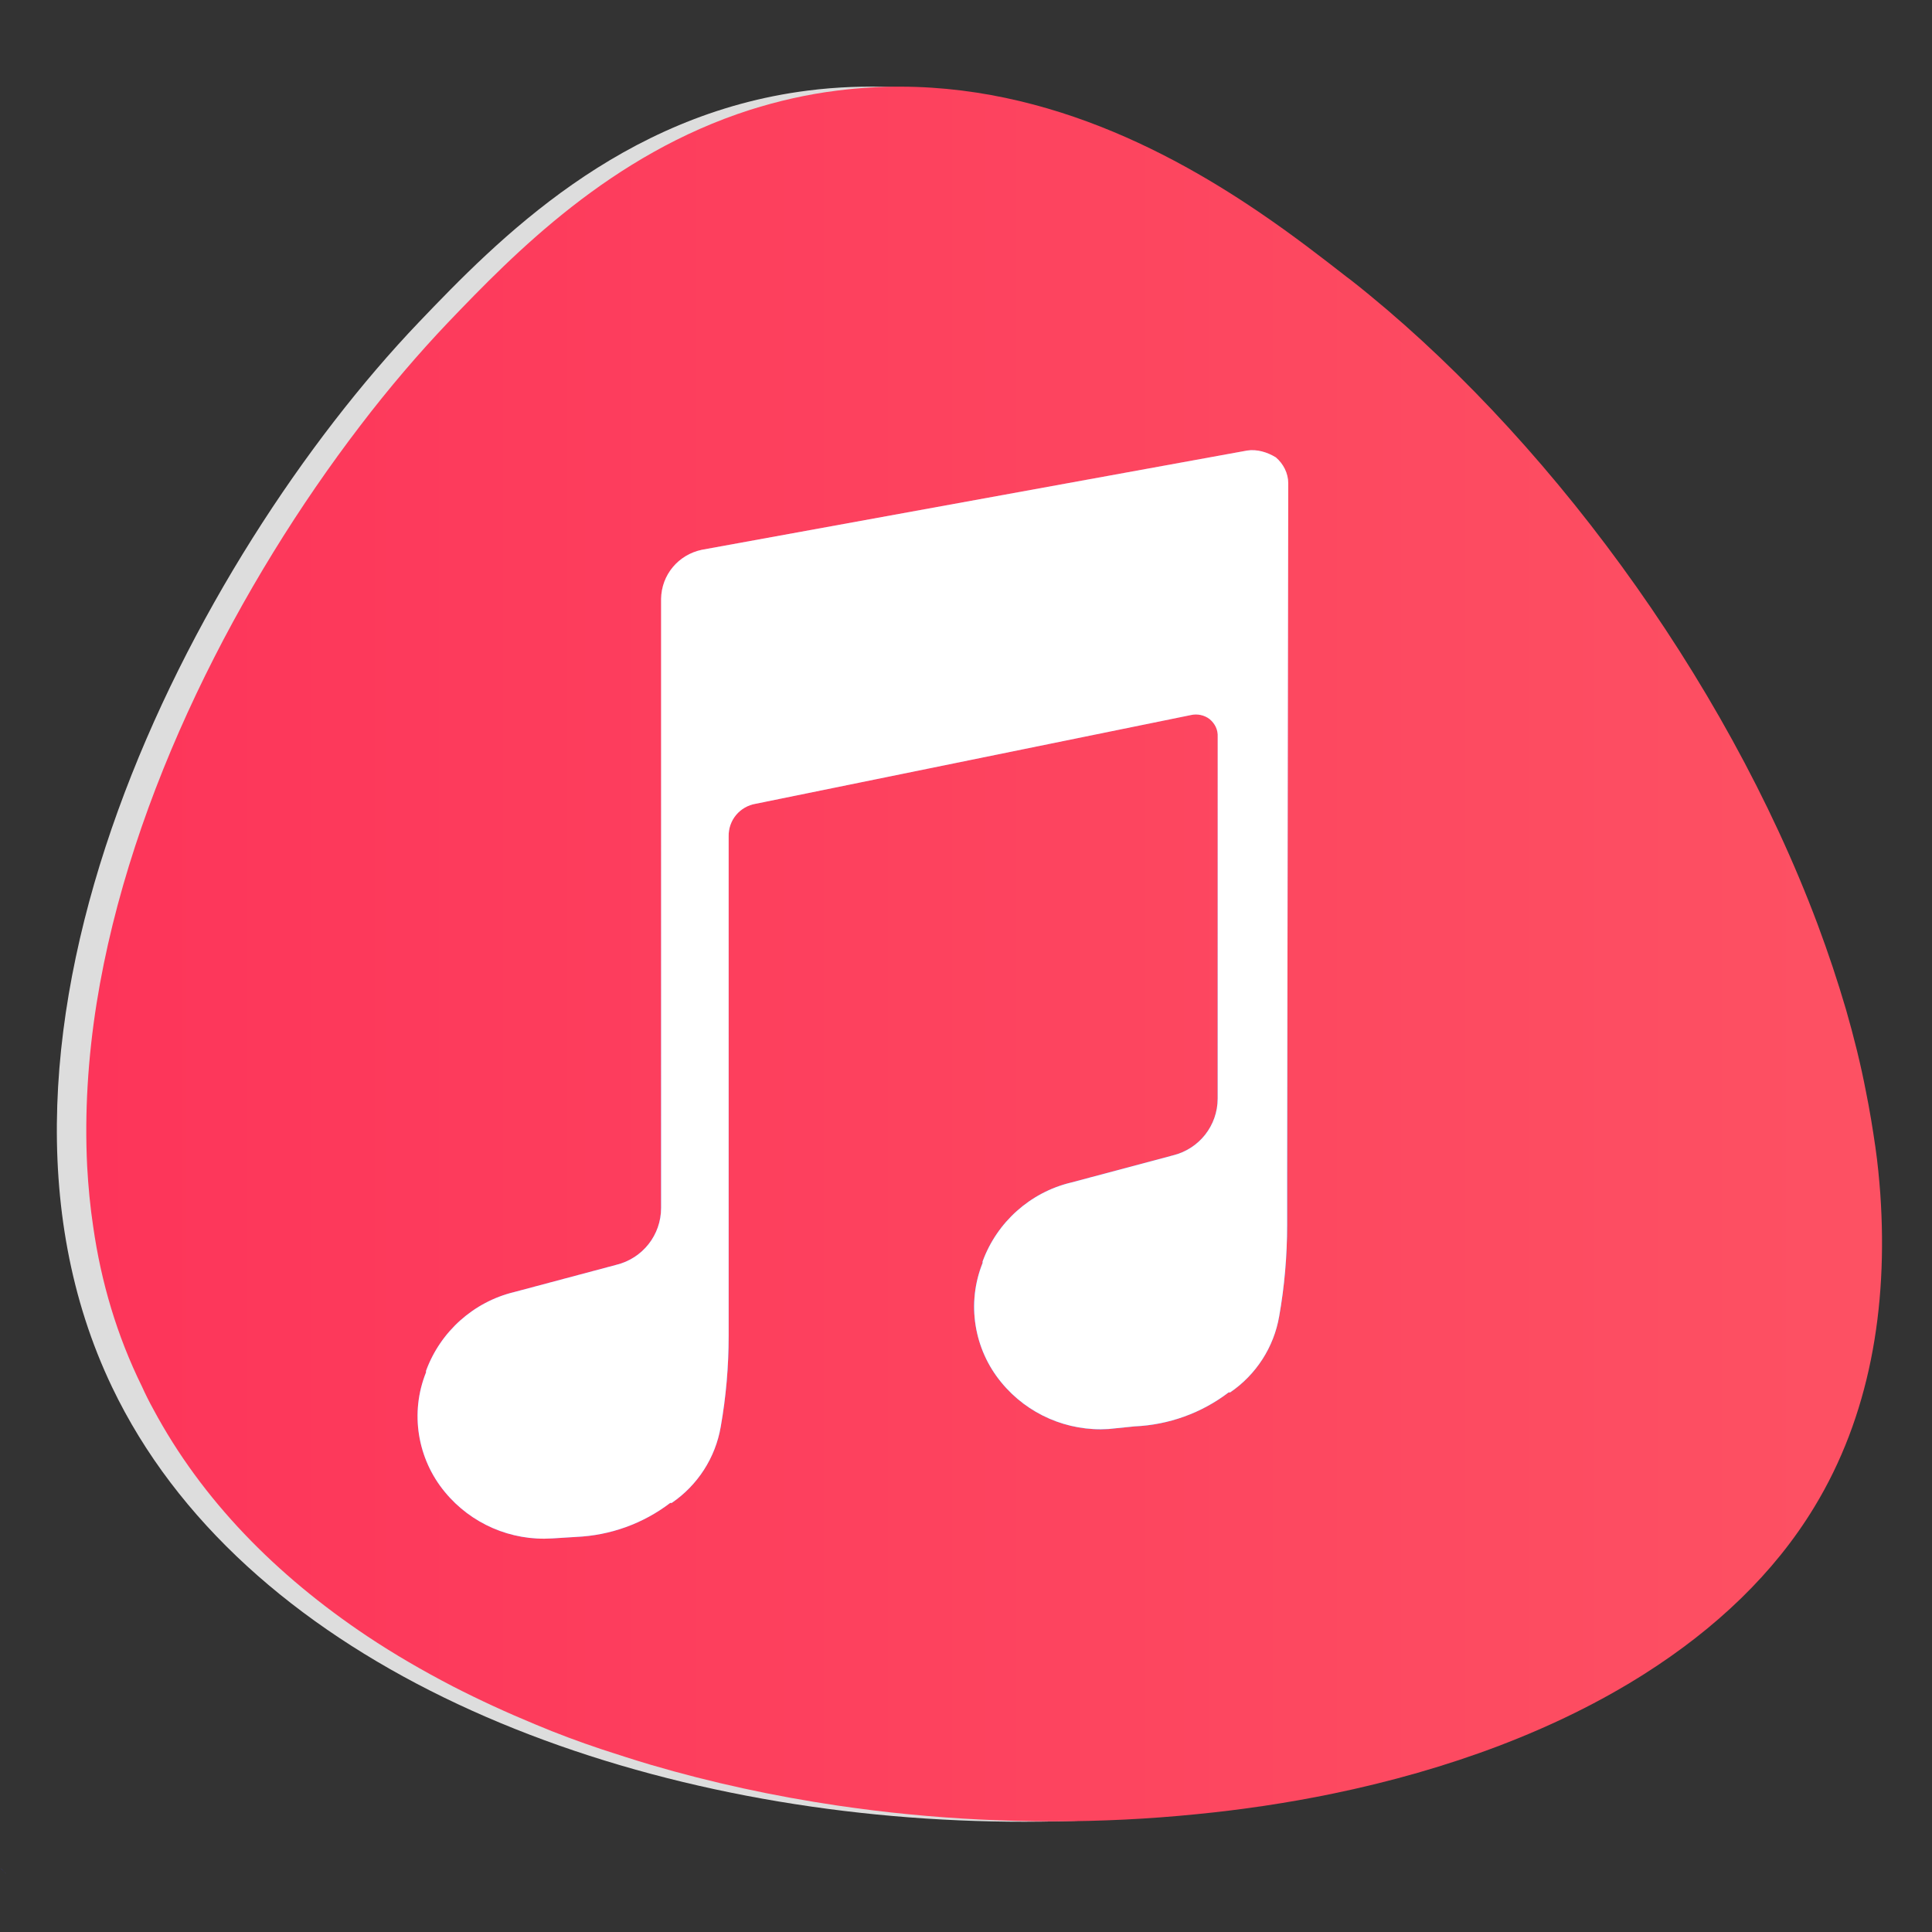 <?xml version="1.0" encoding="utf-8"?>
<!-- Generator: Adobe Illustrator 24.0.1, SVG Export Plug-In . SVG Version: 6.00 Build 0)  -->
<svg version="1.1" id="Layer_1" xmlns="http://www.w3.org/2000/svg" xmlns:xlink="http://www.w3.org/1999/xlink" x="0px" y="0px"
	 viewBox="0 0 512 512" style="enable-background:new 0 0 512 512;" xml:space="preserve">
<rect x="0" y="0" width="512" height="512" fill="#333333" stroke="none"/>
<style type="text/css">
	.st0{fill:#DDDDDD;}
	.st1{fill:url(#SVGID_1_);}
	.st2{fill:url(#SVGID_2_);}
	.st3{fill:url(#SVGID_3_);}
	.st4{fill:url(#SVGID_4_);}
	.st5{fill-rule:evenodd;clip-rule:evenodd;fill:#BB58BB;}
	.st6{fill-rule:evenodd;clip-rule:evenodd;fill:url(#SVGID_5_);}
	.st7{fill-rule:evenodd;clip-rule:evenodd;fill:url(#SVGID_6_);}
	.st8{fill-rule:evenodd;clip-rule:evenodd;fill:url(#SVGID_7_);}
	.st9{fill-rule:evenodd;clip-rule:evenodd;fill:#FFFFFF;}
</style>
<path class="st0" d="M110.9,85.5C132,63.4,164.4,30.3,214.1,24c61.5-7.8,110.5,30.3,135,49.4c94.1,73.2,180.2,233.3,124,326
	c-72.8,120-374.9,111.4-443.4-31.8C-15,274.1,51.5,147.8,110.9,85.5z"/>
<linearGradient id="SVGID_1_" gradientUnits="userSpaceOnUse" x1="22.868" y1="530.819" x2="498.758" y2="530.819" gradientTransform="matrix(1 0 0 1 0 -278)">
	<stop  offset="0" style="stop-color:#FD355A"/>
	<stop  offset="1" style="stop-color:#FD5163"/>
</linearGradient>
<path class="st1" d="M480.8,399.4c-10.6,17.5-26.1,32.2-45,44.2c-23.3,14.8-51.8,25.4-82.9,31.8c-11.7,2.4-23.7,4.2-36,5.4l0,0
	c-24.9,2.5-50.7,2.5-76.1,0c-6.3-0.6-12.6-1.4-18.8-2.3c-16.9-2.5-33.5-6.1-49.5-10.8l0,0c-4.4-1.3-8.7-2.7-13-4.1
	c-6-2-11.9-4.2-17.6-6.6l0,0l0,0c-7.5-3.1-14.9-6.5-21.9-10.1c-7.9-4.1-15.5-8.5-22.7-13.3c-24.1-16.1-43.8-36.1-56.7-60.2
	c-1.1-2-2.1-4-3-6C31,354,26.8,339.8,24.7,325.1c-0.8-5.3-1.3-10.6-1.6-16c-0.7-14.2,0.2-28.7,2.5-43.2
	c8.9-55.8,38.2-111.7,69.8-153c7.7-10.1,15.6-19.3,23.3-27.4c17.7-18.5,43.2-44.6,80.1-56.4c7.3-2.3,15-4.1,23.1-5.1
	c45.8-5.8,84.6,13.8,111.6,32.1c9.3,6.3,17.1,12.4,23.4,17.3c0.4,0.3,0.8,0.6,1.2,0.9C408.8,114.2,457,179.1,481.7,245
	c2.8,7.5,5.3,15,7.5,22.5c2.1,7.3,3.9,14.5,5.3,21.8c1,4.9,1.8,9.9,2.5,14.7c0.6,4.2,1,8.3,1.3,12.4
	C500.4,346.8,495.4,375.4,480.8,399.4z"/>
<linearGradient id="SVGID_2_" gradientUnits="userSpaceOnUse" x1="0.118" y1="-259.5" x2="1.188" y2="-259.5" gradientTransform="matrix(1 0 0 -1 0 236)">
	<stop  offset="0" style="stop-color:#5B57A5"/>
	<stop  offset="0.5" style="stop-color:#2E3092"/>
	<stop  offset="1" style="stop-color:#474374"/>
</linearGradient>
<path class="st2" d="M1.1,496L1.1,496c-0.3-0.3-0.6-0.6-1-1C0.4,495.4,0.7,495.7,1.1,496z"/>
<linearGradient id="SVGID_3_" gradientUnits="userSpaceOnUse" x1="1.308" y1="-260.4" x2="1.608" y2="-260.4" gradientTransform="matrix(1 0 0 -1 0 236)">
	<stop  offset="0" style="stop-color:#5B57A5"/>
	<stop  offset="0.5" style="stop-color:#2E3092"/>
	<stop  offset="1" style="stop-color:#474374"/>
</linearGradient>
<path class="st3" d="M1.3,496.3c0.1,0,0.2,0.1,0.3,0.2c-0.1,0-0.1-0.1-0.2-0.1L1.3,496.3z"/>
<linearGradient id="SVGID_4_" gradientUnits="userSpaceOnUse" x1="1.668" y1="-260.637" x2="1.908" y2="-260.637" gradientTransform="matrix(1 0 0 -1 0 236)">
	<stop  offset="0" style="stop-color:#5B57A5"/>
	<stop  offset="0.5" style="stop-color:#2E3092"/>
	<stop  offset="1" style="stop-color:#474374"/>
</linearGradient>
<path class="st4" d="M1.8,496.6L1.8,496.6C1.9,496.7,1.9,496.7,1.8,496.6L1.8,496.6L1.8,496.6z"/>
<g>
	<path class="st5" d="M341.1,312.1v12.6c0,8.1-0.7,16.2-2.1,24.1c-1.4,8.2-6.1,15.5-13,20.2h-0.4c-7.2,5.5-15.9,8.6-24.9,9l-6.9,0.7
		c-10.9,0.7-21.5-3.9-28.4-12.3c-7.3-8.8-9.3-21-5-31.7v-0.4c3.8-10.4,12.6-18.3,23.4-20.9l27-7.2c7-1.7,11.9-7.9,11.9-15.1v-18.4
		l0,0v-77.4c0.1-1.9-0.7-3.5-2.1-4.7c-1.4-1.1-3.3-1.5-5-1.1L200.3,213c-4.2,0.7-7.3,4.3-7.2,8.7V345l0,0v9c0,8.1-0.7,16.2-2.1,24.1
		c-1.4,8.2-6.1,15.5-13,20.2h-0.4c-7.2,5.5-15.9,8.6-24.9,9l-6.4,0.4c-10.9,0.7-21.5-3.9-28.4-12.3c-7.3-8.8-9.3-21-5-31.7v-0.4
		c3.8-10.4,12.6-18.3,23.4-20.9l27-7.2c7-1.7,11.9-7.9,11.9-15.1v-18.4l0,0v-143c0.1-6.4,4.6-11.7,10.8-13l144.5-26.3
		c2.6-0.4,5.3,0.4,7.6,1.8c2,1.7,3.3,4.2,3.3,6.9L341.1,312.1L341.1,312.1z"/>
	
		<radialGradient id="SVGID_5_" cx="-560.948" cy="-998.238" r="5.719" gradientTransform="matrix(0 31.892 31.892 0 31995.68 18266.514)" gradientUnits="userSpaceOnUse">
		<stop  offset="0" style="stop-color:#7470F9"/>
		<stop  offset="1" style="stop-color:#7A70FE;stop-opacity:0"/>
	</radialGradient>
	<path class="st6" d="M341.1,312.1v12.6c0,8.1-0.7,16.2-2.1,24.1c-1.4,8.2-6.1,15.5-13,20.2h-0.4c-7.2,5.5-15.9,8.6-24.9,9l-6.9,0.7
		c-10.9,0.7-21.5-3.9-28.4-12.3c-7.3-8.8-9.3-21-5-31.7v-0.4c3.8-10.4,12.6-18.3,23.4-20.9l27-7.2c7-1.7,11.9-7.9,11.9-15.1v-18.4
		l0,0v-77.4c0.1-1.9-0.7-3.5-2.1-4.7c-1.4-1.1-3.3-1.5-5-1.1L200.3,213c-4.2,0.7-7.3,4.3-7.2,8.7V345l0,0v9c0,8.1-0.7,16.2-2.1,24.1
		c-1.4,8.2-6.1,15.5-13,20.2h-0.4c-7.2,5.5-15.9,8.6-24.9,9l-6.4,0.4c-10.9,0.7-21.5-3.9-28.4-12.3c-7.3-8.8-9.3-21-5-31.7v-0.4
		c3.8-10.4,12.6-18.3,23.4-20.9l27-7.2c7-1.7,11.9-7.9,11.9-15.1v-18.4l0,0v-143c0.1-6.4,4.6-11.7,10.8-13l144.5-26.3
		c2.6-0.4,5.3,0.4,7.6,1.8c2,1.7,3.3,4.2,3.3,6.9L341.1,312.1L341.1,312.1z"/>
	
		<radialGradient id="SVGID_6_" cx="-705.978" cy="-1049.339" r="4.616" gradientTransform="matrix(-8.543 -30.727 -30.727 8.543 -37970.617 -12392.679)" gradientUnits="userSpaceOnUse">
		<stop  offset="0" style="stop-color:#4CA3F8"/>
		<stop  offset="0.362" style="stop-color:#4CA4F7"/>
		<stop  offset="1" style="stop-color:#4AA2F9;stop-opacity:0"/>
	</radialGradient>
	<path class="st7" d="M341.1,312.1v12.6c0,8.1-0.7,16.2-2.1,24.1c-1.4,8.2-6.1,15.5-13,20.2h-0.4c-7.2,5.5-15.9,8.6-24.9,9l-6.9,0.7
		c-10.9,0.7-21.5-3.9-28.4-12.3c-7.3-8.8-9.3-21-5-31.7v-0.4c3.8-10.4,12.6-18.3,23.4-20.9l27-7.2c7-1.7,11.9-7.9,11.9-15.1v-18.4
		l0,0v-77.4c0.1-1.9-0.7-3.5-2.1-4.7c-1.4-1.1-3.3-1.5-5-1.1L200.3,213c-4.2,0.7-7.3,4.3-7.2,8.7V345l0,0v9c0,8.1-0.7,16.2-2.1,24.1
		c-1.4,8.2-6.1,15.5-13,20.2h-0.4c-7.2,5.5-15.9,8.6-24.9,9l-6.4,0.4c-10.9,0.7-21.5-3.9-28.4-12.3c-7.3-8.8-9.3-21-5-31.7v-0.4
		c3.8-10.4,12.6-18.3,23.4-20.9l27-7.2c7-1.7,11.9-7.9,11.9-15.1v-18.4l0,0v-143c0.1-6.4,4.6-11.7,10.8-13l144.5-26.3
		c2.6-0.4,5.3,0.4,7.6,1.8c2,1.7,3.3,4.2,3.3,6.9L341.1,312.1L341.1,312.1z"/>
	
		<linearGradient id="SVGID_7_" gradientUnits="userSpaceOnUse" x1="-595.825" y1="-1082.409" x2="-594.434" y2="-1085.566" gradientTransform="matrix(31.892 0 0 -39.868 19200.43 -42978.906)">
		<stop  offset="0" style="stop-color:#FF6380"/>
		<stop  offset="1" style="stop-color:#F65E79;stop-opacity:0"/>
	</linearGradient>
	<path class="st8" d="M341.1,312.1v12.6c0,8.1-0.7,16.2-2.1,24.1c-1.4,8.2-6.1,15.5-13,20.2h-0.4c-7.2,5.5-15.9,8.6-24.9,9l-6.9,0.7
		c-10.9,0.7-21.5-3.9-28.4-12.3c-7.3-8.8-9.3-21-5-31.7v-0.4c3.8-10.4,12.6-18.3,23.4-20.9l27-7.2c7-1.7,11.9-7.9,11.9-15.1v-18.4
		l0,0v-77.4c0.1-1.9-0.7-3.5-2.1-4.7c-1.4-1.1-3.3-1.5-5-1.1L200.3,213c-4.2,0.7-7.3,4.3-7.2,8.7V345l0,0v9c0,8.1-0.7,16.2-2.1,24.1
		c-1.4,8.2-6.1,15.5-13,20.2h-0.4c-7.2,5.5-15.9,8.6-24.9,9l-6.4,0.4c-10.9,0.7-21.5-3.9-28.4-12.3c-7.3-8.8-9.3-21-5-31.7v-0.4
		c3.8-10.4,12.6-18.3,23.4-20.9l27-7.2c7-1.7,11.9-7.9,11.9-15.1v-18.4l0,0v-143c0.1-6.4,4.6-11.7,10.8-13l144.5-26.3
		c2.6-0.4,5.3,0.4,7.6,1.8c2,1.7,3.3,4.2,3.3,6.9L341.1,312.1L341.1,312.1z"/>
	<path class="st9" d="M341.1,312.1v12.6c0,8.1-0.7,16.2-2.1,24.1c-1.4,8.2-6.1,15.5-13,20.2h-0.4c-7.2,5.5-15.9,8.6-24.9,9l-6.9,0.7
		c-10.9,0.7-21.5-3.9-28.4-12.3c-7.3-8.8-9.3-21-5-31.7v-0.4c3.8-10.4,12.6-18.3,23.4-20.9l27-7.2c7-1.7,11.9-7.9,11.9-15.1v-18.4
		l0,0v-77.4c0.1-1.9-0.7-3.5-2.1-4.7c-1.4-1.1-3.3-1.5-5-1.1L200.3,213c-4.2,0.7-7.3,4.3-7.2,8.7V345l0,0v9c0,8.1-0.7,16.2-2.1,24.1
		c-1.4,8.2-6.1,15.5-13,20.2h-0.4c-7.2,5.5-15.9,8.6-24.9,9l-6.4,0.4c-10.9,0.7-21.5-3.9-28.4-12.3c-7.3-8.8-9.3-21-5-31.7v-0.4
		c3.8-10.4,12.6-18.3,23.4-20.9l27-7.2c7-1.7,11.9-7.9,11.9-15.1v-18.4l0,0v-143c0.1-6.4,4.6-11.7,10.8-13l144.5-26.3
		c2.6-0.4,5.3,0.4,7.6,1.8c2,1.7,3.3,4.2,3.3,6.9L341.1,312.1L341.1,312.1z"/>
</g>
</svg>
